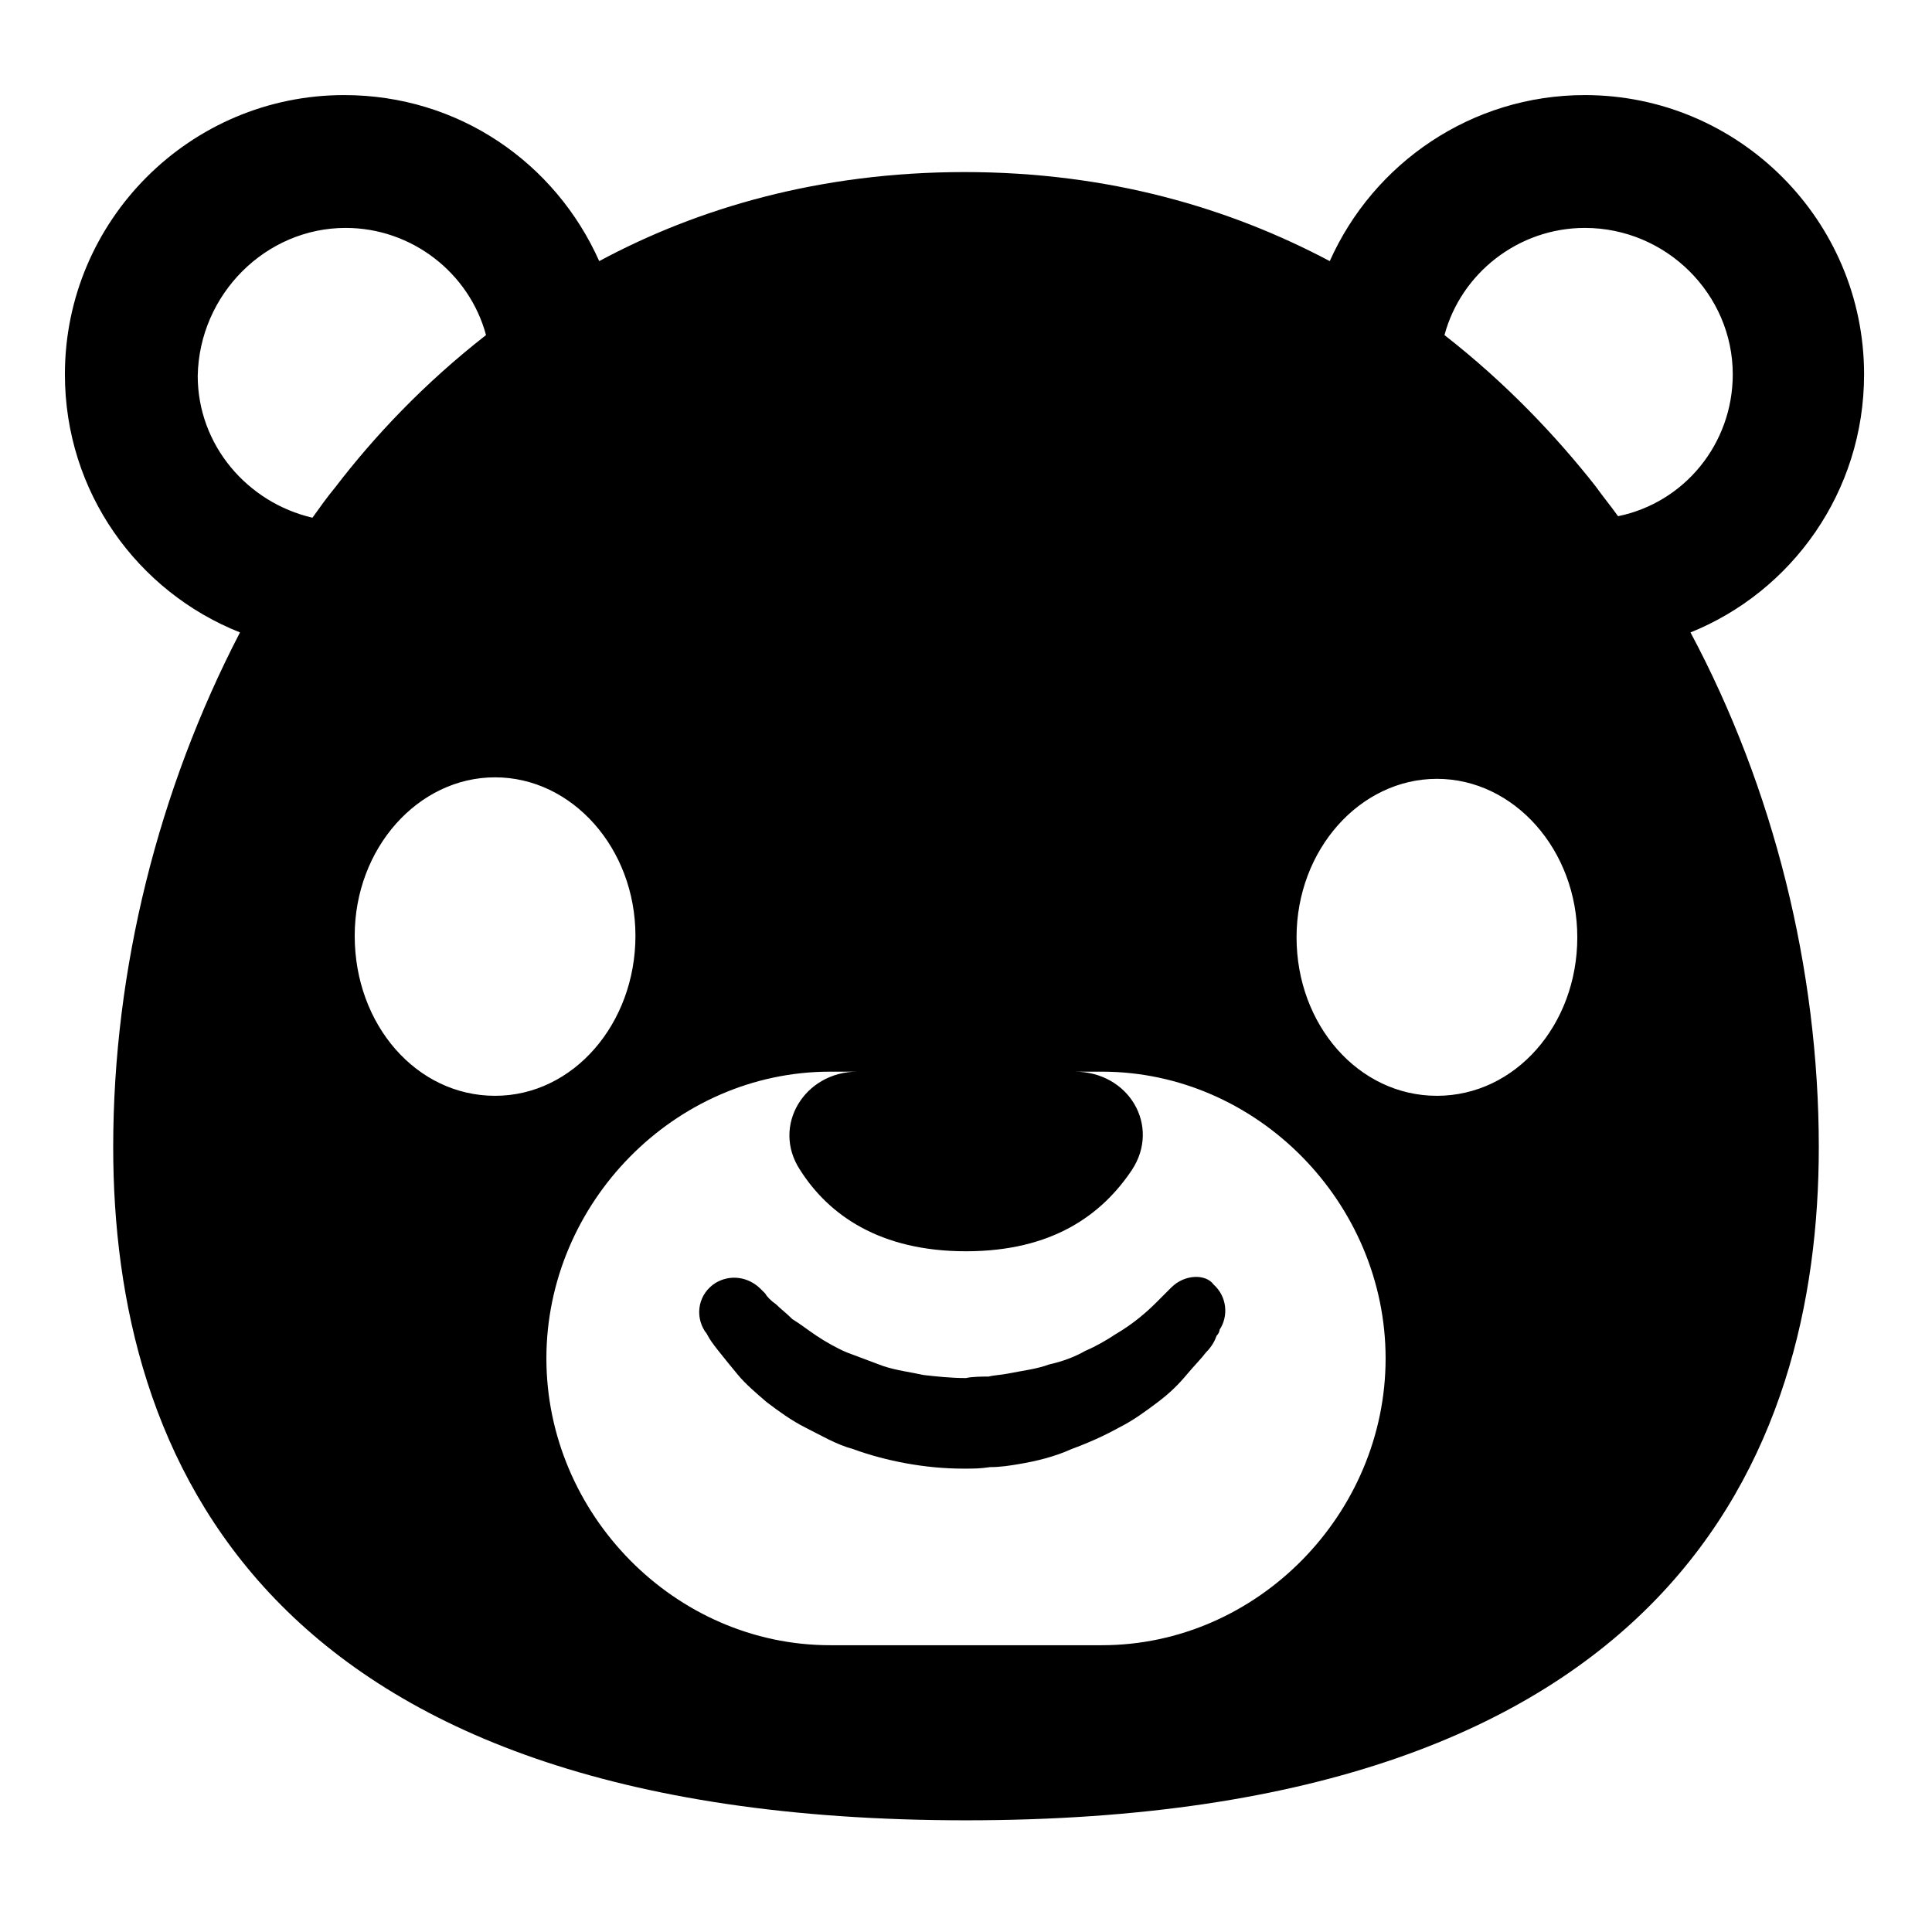 <svg viewBox="0 0 128 128" xmlns="http://www.w3.org/2000/svg">
  <g>
    <path d="M123.5,24.8c0-10.2-8.3-18.5-18.5-18.5c-7.5,0-14,4.5-16.9,11c-6.6-3.5-14.6-5.9-24.2-5.9 c-9.6,0-17.7,2.4-24.2,5.9c-2.9-6.5-9.3-11-16.9-11c-10.2,0-18.5,8.3-18.5,18.5c0,7.8,4.8,14.4,11.6,17.1 C10.5,52.3,7.5,64.2,7.5,76c0,20.4,9.8,44.6,56.5,44.6s56.5-24.3,56.5-44.6c0-11.8-3-23.8-8.5-34.1 C118.7,39.2,123.5,32.6,123.5,24.8z M20.7,34.3c-4.3-1-7.6-4.8-7.6-9.4c0.1-5.4,4.5-9.8,9.8-9.8c4.4,0,8.2,3,9.3,7.1 c-4.1,3.2-7.4,6.7-10,10.1C21.7,32.9,21.2,33.6,20.7,34.3z M23.5,62c0-5.8,4.2-10.5,9.3-10.5c5.1,0,9.3,4.7,9.3,10.5 S38,72.6,32.8,72.6S23.5,67.9,23.5,62z M73,109H55c-10.3,0-18.8-8.7-18.8-19S44.7,71,55,71h1.8c-3.5,0-5.7,3.6-3.8,6.5 c1.9,3,5.3,5.4,11,5.4s9-2.4,11-5.4c1.9-2.9-0.2-6.5-3.8-6.5H73c10.3,0,18.8,8.7,18.8,19S83.3,109,73,109z M95.2,72.6 c-5.2,0-9.3-4.7-9.3-10.5c0-5.8,4.2-10.5,9.3-10.5c5.1,0,9.3,4.7,9.3,10.5S100.4,72.6,95.2,72.6z M107.2,34.2c-0.5-0.7-1-1.3-1.5-2 c-2.6-3.3-5.9-6.8-10-10c1.1-4.1,4.9-7.1,9.3-7.1c5.4,0,9.8,4.4,9.8,9.7C114.8,29.4,111.6,33.3,107.2,34.2z"/>
    <path d="M77.6,85.3l-0.1,0.1c0,0-0.1,0.1-0.2,0.2c-0.2,0.2-0.4,0.4-0.7,0.7c-0.6,0.6-1.5,1.4-2.7,2.1 c-0.6,0.4-1.3,0.8-2,1.1c-0.7,0.4-1.5,0.7-2.4,0.9c-0.8,0.3-1.7,0.4-2.7,0.6c-0.5,0.1-0.9,0.1-1.3,0.2c-0.3,0-1.1,0-1.5,0.1 c-1,0-1.9-0.1-2.8-0.2c-0.9-0.2-1.8-0.3-2.7-0.6c-0.8-0.3-1.6-0.6-2.4-0.9c-0.7-0.3-1.4-0.7-2-1.1c-0.6-0.4-1.1-0.8-1.6-1.1 c-0.4-0.4-0.8-0.7-1.1-1c-0.3-0.2-0.6-0.5-0.7-0.7c-0.2-0.2-0.3-0.3-0.3-0.3c-0.8-0.8-2-1-3-0.4c-1.1,0.7-1.4,2.1-0.7,3.2 c0,0,0.1,0.1,0.2,0.3c0.1,0.2,0.3,0.5,0.7,1c0.4,0.5,0.8,1,1.3,1.6c0.5,0.6,1.2,1.2,1.9,1.8c0.8,0.6,1.6,1.2,2.6,1.7s2,1.1,3.1,1.4 c2.2,0.8,4.8,1.3,7.3,1.3c0.8,0,1.1,0,1.8-0.1c0.7,0,1.3-0.1,1.9-0.2c1.2-0.2,2.4-0.5,3.5-1c1.1-0.4,2.2-0.9,3.1-1.4 c1-0.5,1.8-1.1,2.6-1.7c0.8-0.6,1.4-1.2,1.9-1.8c0.5-0.6,1-1.1,1.3-1.5c0.4-0.4,0.6-0.8,0.7-1.1c0.2-0.2,0.2-0.4,0.2-0.4 c0.6-0.9,0.5-2.2-0.4-3C79.9,84.4,78.5,84.4,77.6,85.3z"/>
  </g>
</svg>